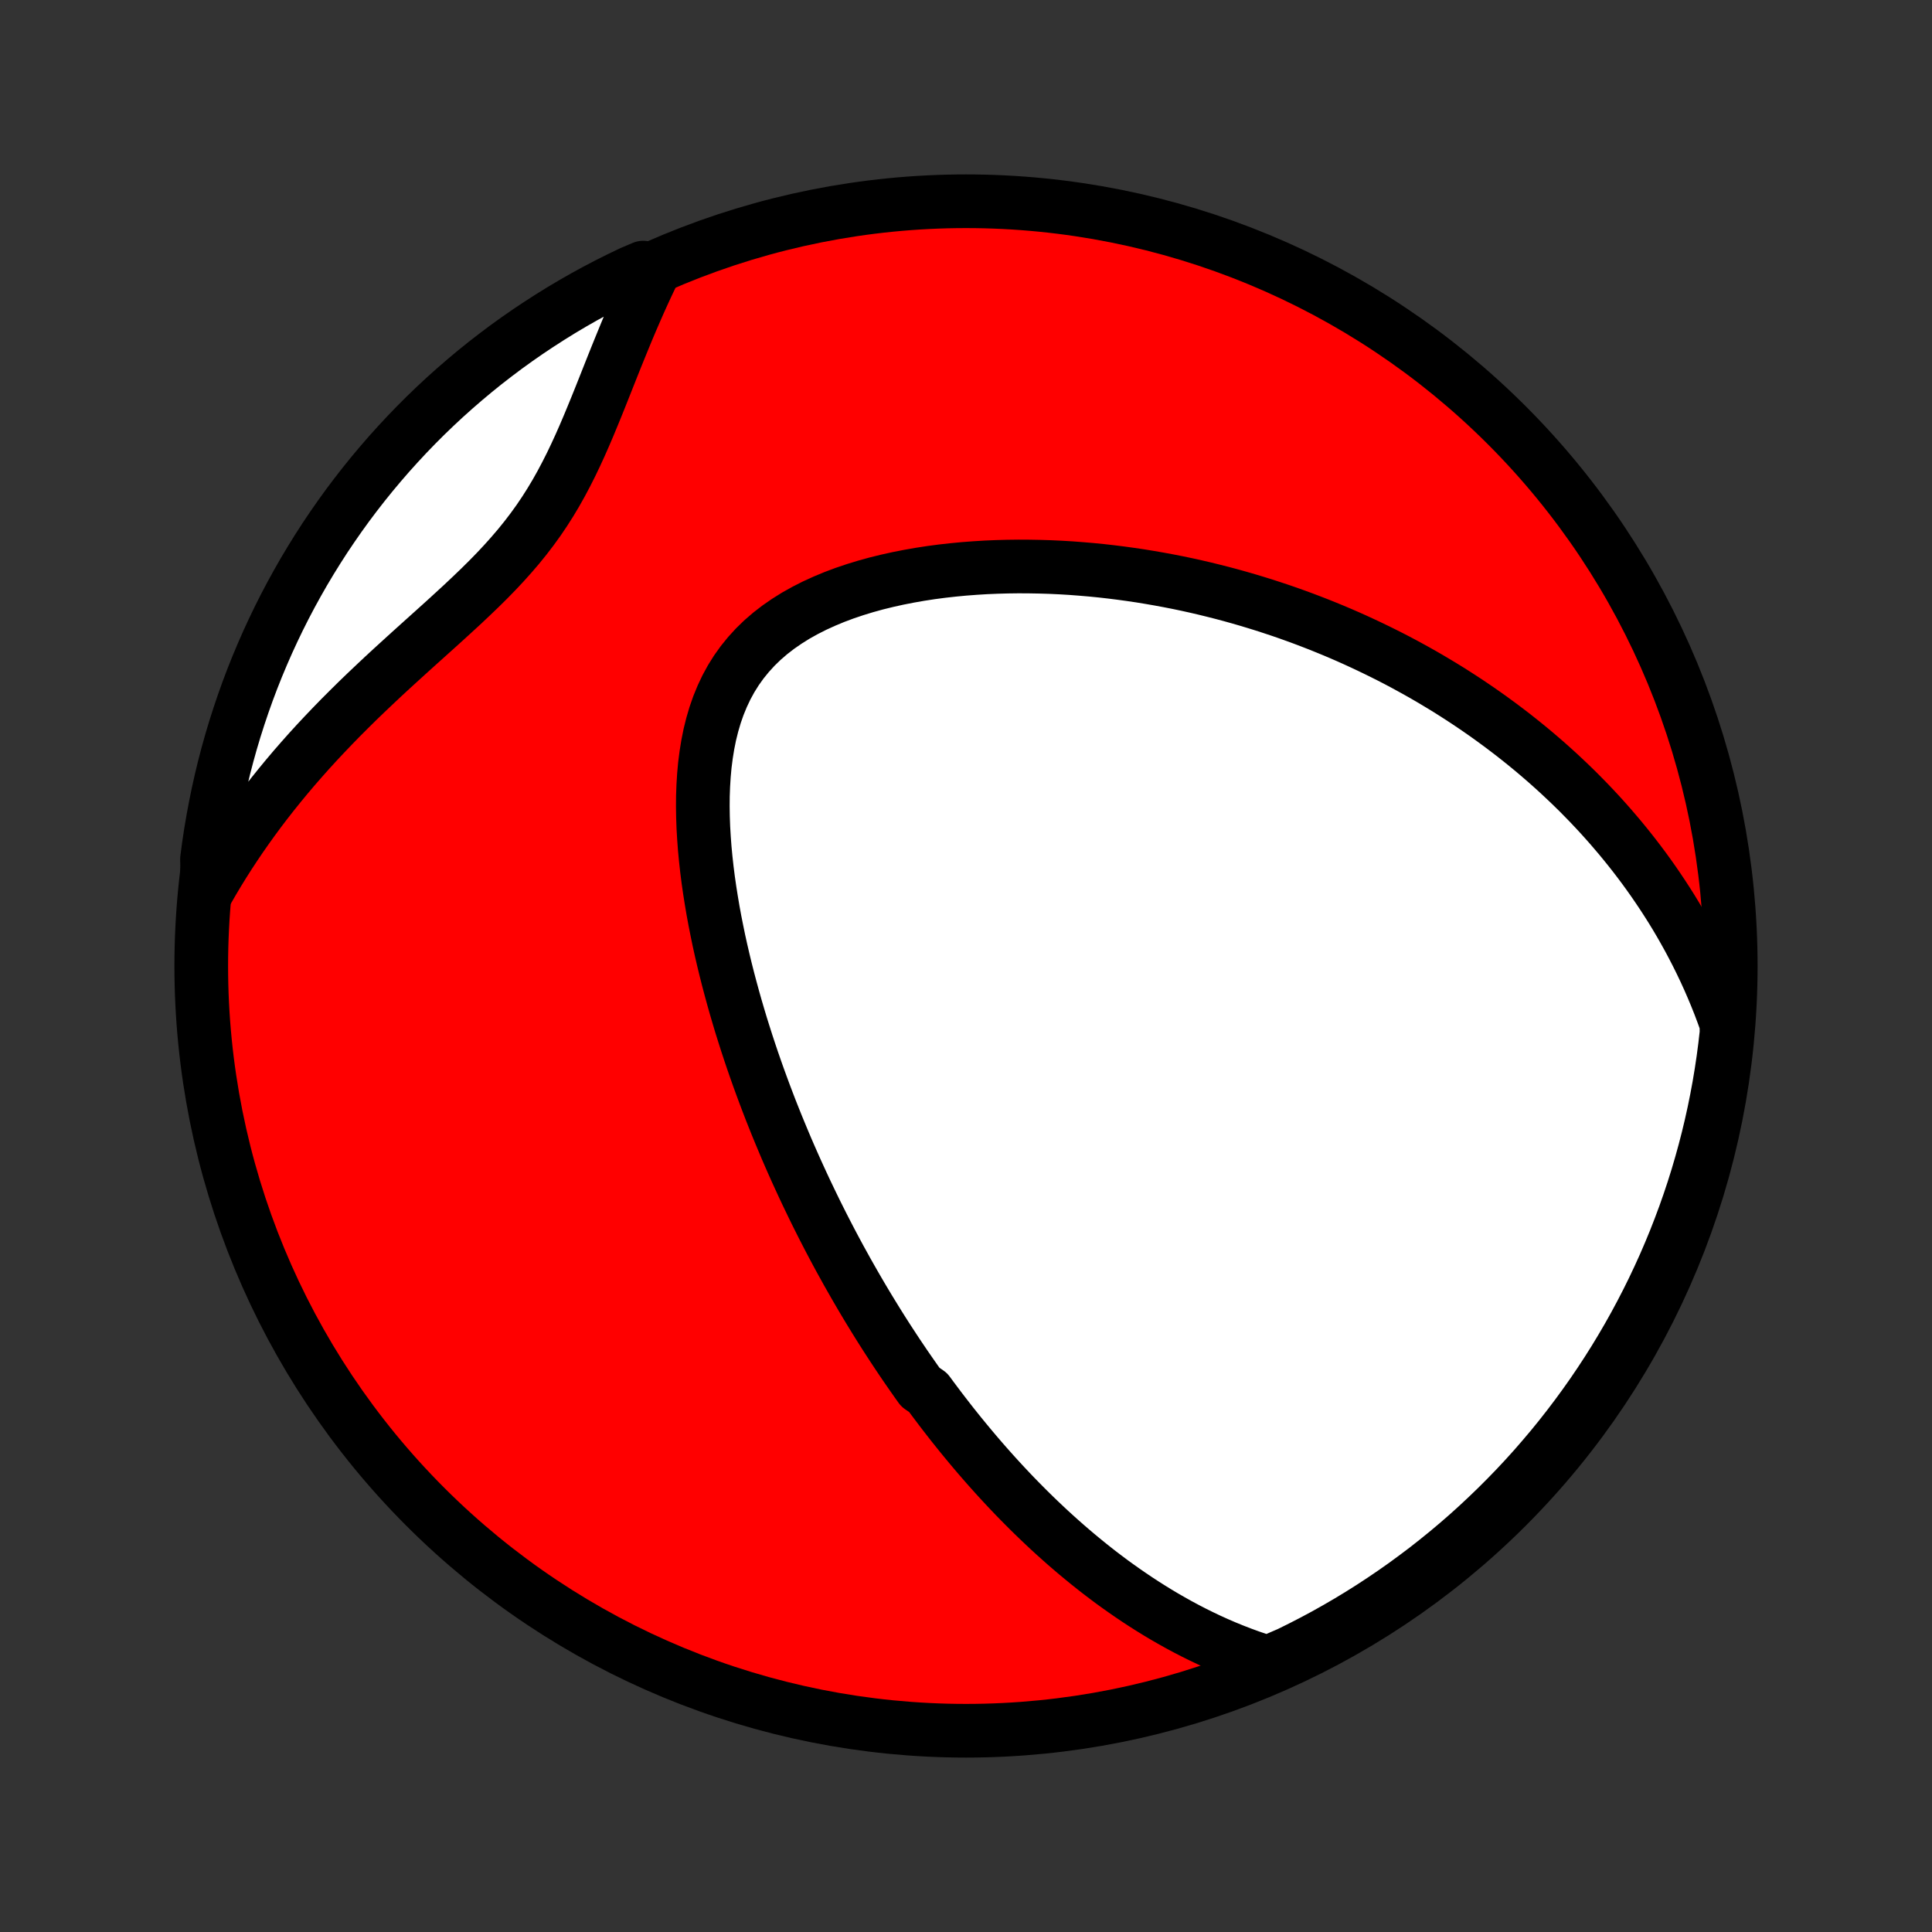 <?xml version="1.0" encoding="utf-8" standalone="no"?>
<!DOCTYPE svg PUBLIC "-//W3C//DTD SVG 1.1//EN"
  "http://www.w3.org/Graphics/SVG/1.1/DTD/svg11.dtd">
<!-- Created with matplotlib (http://matplotlib.org/) -->
<svg height="72pt" version="1.1" viewBox="0 0 72 72" width="72pt" xmlns="http://www.w3.org/2000/svg" xmlns:xlink="http://www.w3.org/1999/xlink">
 <rect x="0" y="0" width="72" height="72" fill="#333333" stroke="none"/>
 <defs>
  <style type="text/css">
*{stroke-linecap:butt;stroke-linejoin:round;}
  </style>
 </defs>
 <g id="figure_1">
  <g id="patch_1">
   <path d="
M0 72
L72 72
L72 0
L0 0
z
" style="fill:none;"/>
  </g>
  <g id="axes_1">
   <g id="PatchCollection_1">
    <defs>
     <path d="
M36 -7.5
C43.558 -7.5 50.808 -10.503 56.153 -15.848
C61.497 -21.192 64.5 -28.442 64.5 -36
C64.5 -43.558 61.497 -50.808 56.153 -56.153
C50.808 -61.497 43.558 -64.5 36 -64.5
C28.442 -64.5 21.192 -61.497 15.848 -56.153
C10.503 -50.808 7.5 -43.558 7.5 -36
C7.5 -28.442 10.503 -21.192 15.848 -15.848
C21.192 -10.503 28.442 -7.5 36 -7.5
z
" id="C0_0_a811fe30f3"/>
     <path d="
M47.249 -10.041
L46.919 -10.145
L46.594 -10.255
L46.276 -10.371
L45.964 -10.492
L45.658 -10.617
L45.357 -10.747
L45.061 -10.881
L44.771 -11.019
L44.486 -11.16
L44.206 -11.305
L43.932 -11.452
L43.662 -11.603
L43.396 -11.756
L43.136 -11.911
L42.88 -12.069
L42.628 -12.229
L42.38 -12.391
L42.137 -12.555
L41.898 -12.72
L41.662 -12.887
L41.43 -13.055
L41.203 -13.225
L40.978 -13.396
L40.757 -13.569
L40.54 -13.742
L40.326 -13.917
L40.115 -14.092
L39.907 -14.269
L39.702 -14.446
L39.501 -14.624
L39.302 -14.803
L39.105 -14.983
L38.912 -15.164
L38.721 -15.345
L38.532 -15.527
L38.346 -15.71
L38.163 -15.893
L37.981 -16.077
L37.802 -16.261
L37.625 -16.447
L37.45 -16.633
L37.278 -16.819
L37.107 -17.006
L36.938 -17.194
L36.77 -17.383
L36.605 -17.572
L36.441 -17.762
L36.279 -17.953
L36.119 -18.144
L35.96 -18.336
L35.802 -18.529
L35.646 -18.723
L35.491 -18.917
L35.338 -19.113
L35.186 -19.309
L35.035 -19.506
L34.886 -19.704
L34.737 -19.903
L34.59 -20.103
L34.299 -20.304
L34.155 -20.506
L34.012 -20.71
L33.87 -20.914
L33.728 -21.12
L33.588 -21.327
L33.448 -21.535
L33.31 -21.744
L33.172 -21.955
L33.034 -22.168
L32.898 -22.381
L32.762 -22.597
L32.627 -22.814
L32.493 -23.032
L32.359 -23.252
L32.226 -23.474
L32.093 -23.698
L31.961 -23.924
L31.83 -24.151
L31.699 -24.381
L31.568 -24.612
L31.439 -24.846
L31.309 -25.081
L31.18 -25.319
L31.052 -25.559
L30.924 -25.802
L30.797 -26.047
L30.67 -26.294
L30.544 -26.544
L30.418 -26.796
L30.293 -27.052
L30.169 -27.309
L30.044 -27.57
L29.921 -27.833
L29.798 -28.1
L29.675 -28.369
L29.553 -28.642
L29.432 -28.917
L29.311 -29.196
L29.192 -29.478
L29.073 -29.763
L28.954 -30.052
L28.837 -30.344
L28.72 -30.639
L28.605 -30.938
L28.49 -31.241
L28.377 -31.547
L28.264 -31.857
L28.153 -32.171
L28.043 -32.488
L27.935 -32.809
L27.828 -33.134
L27.723 -33.463
L27.619 -33.795
L27.518 -34.132
L27.418 -34.472
L27.321 -34.816
L27.226 -35.164
L27.133 -35.515
L27.043 -35.87
L26.956 -36.229
L26.872 -36.591
L26.791 -36.957
L26.715 -37.326
L26.641 -37.698
L26.572 -38.073
L26.508 -38.452
L26.448 -38.832
L26.393 -39.215
L26.344 -39.601
L26.301 -39.988
L26.264 -40.377
L26.235 -40.767
L26.212 -41.157
L26.198 -41.549
L26.192 -41.94
L26.195 -42.33
L26.209 -42.719
L26.233 -43.107
L26.268 -43.492
L26.317 -43.873
L26.378 -44.251
L26.453 -44.624
L26.544 -44.991
L26.65 -45.351
L26.773 -45.704
L26.914 -46.048
L27.072 -46.383
L27.249 -46.707
L27.445 -47.02
L27.66 -47.321
L27.894 -47.609
L28.146 -47.885
L28.416 -48.147
L28.703 -48.395
L29.006 -48.629
L29.324 -48.849
L29.655 -49.056
L30 -49.249
L30.355 -49.429
L30.721 -49.596
L31.096 -49.752
L31.478 -49.895
L31.867 -50.026
L32.262 -50.147
L32.661 -50.257
L33.064 -50.356
L33.47 -50.446
L33.878 -50.526
L34.288 -50.598
L34.698 -50.661
L35.108 -50.715
L35.519 -50.761
L35.928 -50.8
L36.337 -50.831
L36.744 -50.856
L37.149 -50.873
L37.551 -50.884
L37.952 -50.889
L38.349 -50.887
L38.744 -50.88
L39.136 -50.868
L39.524 -50.85
L39.909 -50.827
L40.29 -50.798
L40.667 -50.766
L41.041 -50.729
L41.411 -50.687
L41.778 -50.641
L42.14 -50.591
L42.498 -50.538
L42.852 -50.48
L43.203 -50.419
L43.549 -50.355
L43.891 -50.288
L44.23 -50.217
L44.564 -50.143
L44.895 -50.066
L45.221 -49.986
L45.544 -49.904
L45.863 -49.819
L46.179 -49.731
L46.49 -49.641
L46.798 -49.548
L47.102 -49.454
L47.403 -49.356
L47.701 -49.257
L47.995 -49.156
L48.285 -49.052
L48.572 -48.947
L48.856 -48.839
L49.137 -48.73
L49.415 -48.618
L49.69 -48.505
L49.962 -48.39
L50.231 -48.273
L50.497 -48.154
L50.76 -48.033
L51.02 -47.911
L51.278 -47.787
L51.534 -47.661
L51.787 -47.534
L52.037 -47.405
L52.285 -47.274
L52.53 -47.141
L52.774 -47.007
L53.015 -46.871
L53.254 -46.733
L53.49 -46.593
L53.725 -46.452
L53.958 -46.309
L54.188 -46.164
L54.417 -46.017
L54.644 -45.869
L54.869 -45.718
L55.092 -45.566
L55.313 -45.412
L55.533 -45.256
L55.751 -45.097
L55.968 -44.937
L56.182 -44.775
L56.396 -44.611
L56.607 -44.444
L56.817 -44.276
L57.026 -44.105
L57.233 -43.932
L57.439 -43.756
L57.644 -43.578
L57.846 -43.398
L58.048 -43.215
L58.248 -43.029
L58.447 -42.841
L58.645 -42.65
L58.841 -42.457
L59.035 -42.26
L59.229 -42.061
L59.421 -41.858
L59.612 -41.653
L59.801 -41.444
L59.989 -41.232
L60.175 -41.016
L60.361 -40.797
L60.544 -40.575
L60.726 -40.349
L60.907 -40.119
L61.086 -39.885
L61.264 -39.647
L61.439 -39.406
L61.613 -39.16
L61.785 -38.909
L61.956 -38.654
L62.124 -38.395
L62.291 -38.131
L62.455 -37.862
L62.617 -37.588
L62.776 -37.309
L62.934 -37.025
L63.088 -36.735
L63.24 -36.44
L63.389 -36.139
L63.535 -35.833
L63.678 -35.52
L63.817 -35.201
L63.953 -34.876
L64.085 -34.545
L64.212 -34.207
L64.336 -33.862
L64.343 -33.511
L64.286 -33.011
L64.221 -32.517
L64.147 -32.023
L64.065 -31.531
L63.974 -31.041
L63.875 -30.552
L63.767 -30.064
L63.651 -29.579
L63.526 -29.095
L63.393 -28.614
L63.252 -28.134
L63.102 -27.657
L62.944 -27.183
L62.778 -26.712
L62.603 -26.243
L62.421 -25.777
L62.23 -25.314
L62.032 -24.855
L61.825 -24.399
L61.611 -23.946
L61.389 -23.497
L61.159 -23.052
L60.922 -22.611
L60.677 -22.174
L60.424 -21.741
L60.164 -21.312
L59.897 -20.889
L59.622 -20.469
L59.34 -20.054
L59.051 -19.645
L58.755 -19.24
L58.452 -18.84
L58.142 -18.445
L57.826 -18.056
L57.502 -17.673
L57.173 -17.294
L56.837 -16.922
L56.494 -16.555
L56.145 -16.195
L55.79 -15.84
L55.429 -15.492
L55.062 -15.149
L54.69 -14.813
L54.312 -14.484
L53.928 -14.161
L53.538 -13.845
L53.144 -13.535
L52.743 -13.233
L52.339 -12.937
L51.928 -12.648
L51.514 -12.367
L51.094 -12.092
L50.67 -11.825
L50.241 -11.565
L49.808 -11.313
L49.371 -11.068
L48.929 -10.831
L48.484 -10.602
L48.035 -10.38
z
" id="C0_1_9a209fe8e5"/>
     <path d="
M7.739 -38.829
L7.929 -39.158
L8.125 -39.487
L8.327 -39.815
L8.535 -40.142
L8.75 -40.469
L8.971 -40.796
L9.198 -41.121
L9.431 -41.446
L9.67 -41.77
L9.916 -42.093
L10.168 -42.415
L10.426 -42.736
L10.69 -43.056
L10.96 -43.375
L11.236 -43.692
L11.518 -44.009
L11.806 -44.324
L12.099 -44.637
L12.397 -44.949
L12.7 -45.26
L13.009 -45.569
L13.321 -45.877
L13.638 -46.183
L13.959 -46.487
L14.282 -46.791
L14.609 -47.093
L14.938 -47.393
L15.268 -47.693
L15.599 -47.992
L15.931 -48.29
L16.261 -48.587
L16.591 -48.885
L16.917 -49.183
L17.241 -49.481
L17.559 -49.781
L17.873 -50.082
L18.18 -50.385
L18.479 -50.691
L18.769 -51
L19.05 -51.313
L19.322 -51.63
L19.582 -51.951
L19.831 -52.277
L20.07 -52.608
L20.297 -52.944
L20.513 -53.284
L20.719 -53.629
L20.915 -53.978
L21.102 -54.331
L21.282 -54.687
L21.453 -55.045
L21.619 -55.406
L21.779 -55.769
L21.934 -56.132
L22.085 -56.496
L22.234 -56.86
L22.38 -57.223
L22.524 -57.585
L22.667 -57.946
L22.809 -58.304
L22.951 -58.66
L23.094 -59.013
L23.237 -59.363
L23.38 -59.71
L23.525 -60.053
L23.672 -60.393
L23.819 -60.728
L23.969 -61.06
L24.12 -61.387
L24.273 -61.709
L23.969 -62.027
L23.52 -61.836
L23.075 -61.622
L22.634 -61.401
L22.196 -61.171
L21.763 -60.934
L21.334 -60.689
L20.91 -60.437
L20.491 -60.177
L20.076 -59.91
L19.666 -59.636
L19.261 -59.355
L18.86 -59.066
L18.466 -58.77
L18.076 -58.468
L17.692 -58.158
L17.314 -57.842
L16.941 -57.519
L16.574 -57.19
L16.213 -56.854
L15.858 -56.512
L15.509 -56.163
L15.167 -55.809
L14.831 -55.448
L14.501 -55.082
L14.178 -54.709
L13.861 -54.331
L13.551 -53.947
L13.248 -53.558
L12.952 -53.164
L12.663 -52.764
L12.381 -52.359
L12.106 -51.95
L11.839 -51.535
L11.579 -51.116
L11.326 -50.692
L11.081 -50.263
L10.843 -49.83
L10.613 -49.393
L10.391 -48.952
L10.177 -48.507
L9.97 -48.058
L9.772 -47.606
L9.581 -47.15
L9.398 -46.69
L9.224 -46.228
L9.058 -45.762
L8.9 -45.293
L8.75 -44.822
L8.608 -44.347
L8.475 -43.87
L8.35 -43.391
L8.234 -42.91
L8.126 -42.426
L8.027 -41.94
L7.936 -41.453
L7.853 -40.964
L7.779 -40.473
L7.714 -39.981
z
" id="C0_2_c39f4bc281"/>
    </defs>
    <g clip-path="url(#p1bffca34e9)">
     <use style="fill:#ff0000;stroke:#000000;stroke-width:2.0;" x="0.0" xlink:href="#C0_0_a811fe30f3" y="72.0"/>
    </g>
    <g clip-path="url(#p1bffca34e9)">
     <use style="fill:#ffffff;stroke:#000000;stroke-width:2.0;" x="0.0" xlink:href="#C0_1_9a209fe8e5" y="72.0"/>
    </g>
    <g clip-path="url(#p1bffca34e9)">
     <use style="fill:#ffffff;stroke:#000000;stroke-width:2.0;" x="0.0" xlink:href="#C0_2_c39f4bc281" y="72.0"/>
    </g>
   </g>
  </g>
 </g>
 <defs>
  <clipPath id="p1bffca34e9">
   <rect height="72.0" width="72.0" x="0.0" y="0.0"/>
  </clipPath>
 </defs>
</svg>
